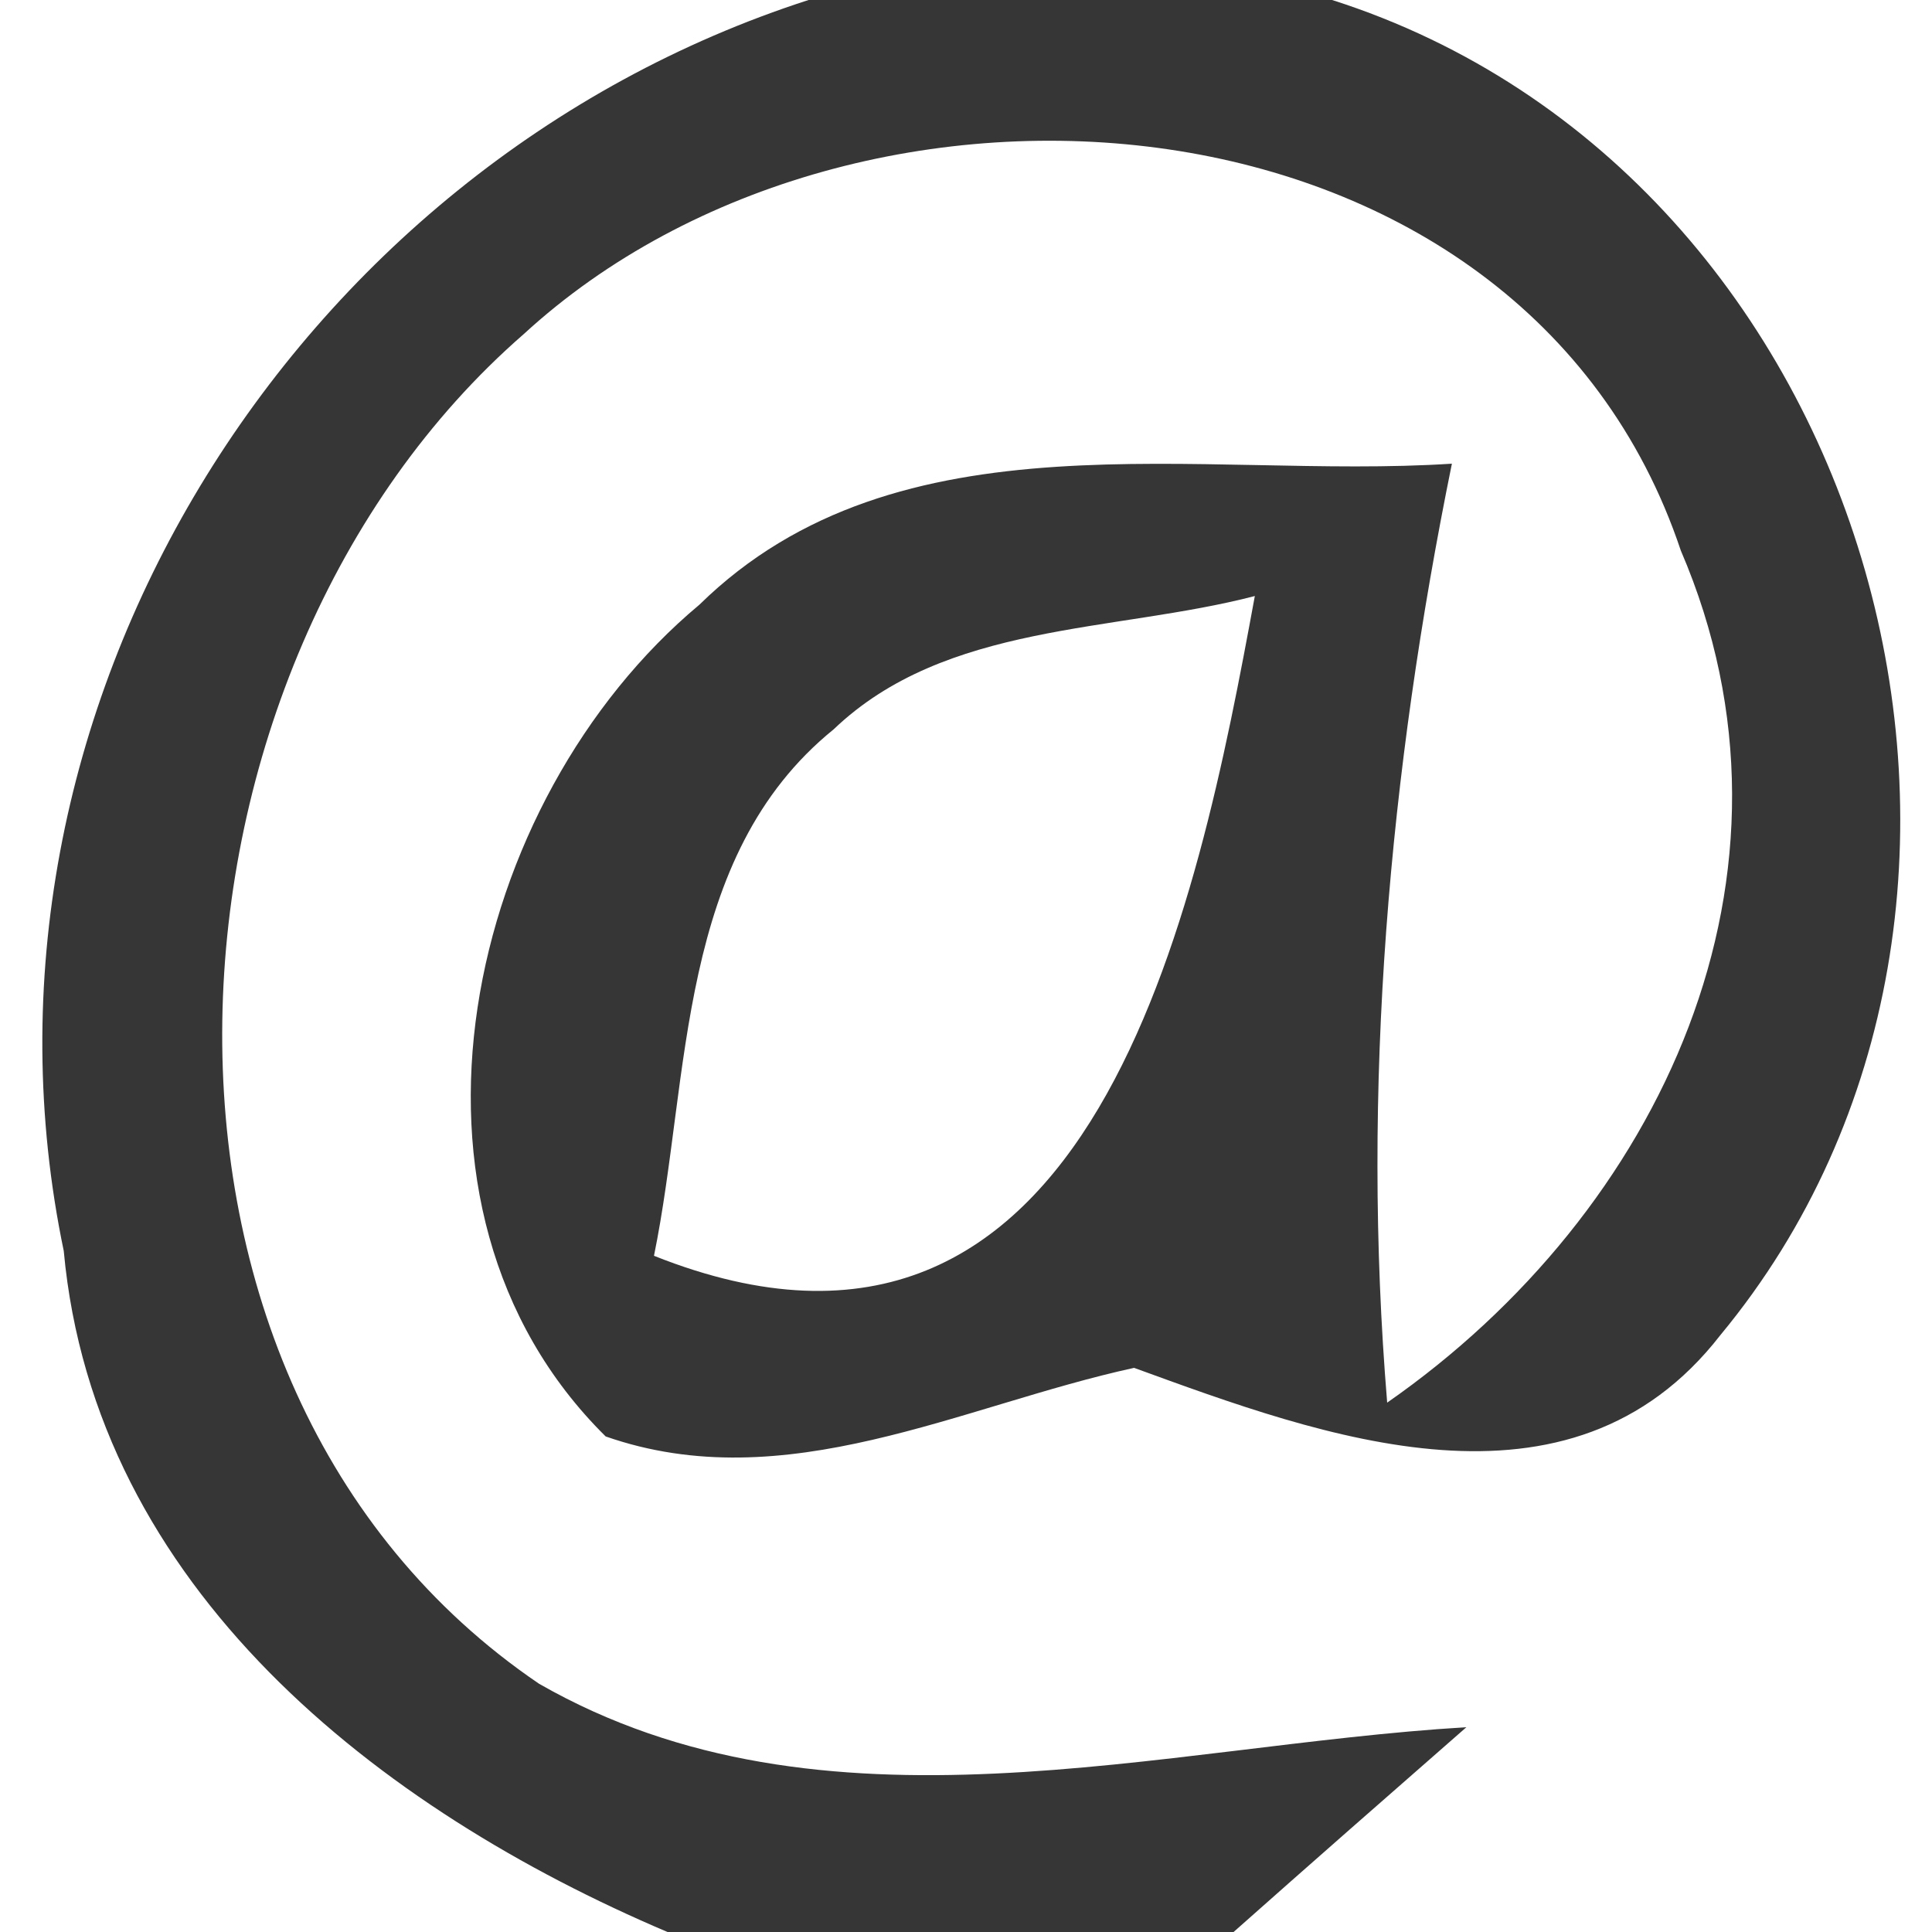 <?xml version="1.0" encoding="UTF-8" ?>
<!DOCTYPE svg PUBLIC "-//W3C//DTD SVG 1.1//EN" "http://www.w3.org/Graphics/SVG/1.1/DTD/svg11.dtd">
<svg width="20pt" height="20pt" viewBox="0 0 20 20" version="1.1" xmlns="http://www.w3.org/2000/svg">
<g id="#020202c9">
<path fill="#020202" opacity="0.79" d=" M 8.37 0.00 L 13.79 0.00 C 19.43 1.80 21.52 9.34 17.81 13.82 C 16.25 15.83 13.69 14.87 11.74 14.16 C 9.95 14.55 8.13 15.52 6.27 14.87 C 3.86 12.49 4.82 8.28 7.24 6.26 C 9.31 4.23 12.42 4.97 15.03 4.80 C 14.38 7.99 14.09 11.26 14.36 14.52 C 17.19 12.55 18.84 9.05 17.40 5.70 C 15.76 0.80 8.89 0.27 5.42 3.46 C 1.47 6.90 1.00 14.32 5.58 17.43 C 8.53 19.12 12.01 18.07 15.18 17.88 C 14.38 18.58 13.57 19.29 12.77 20.00 L 6.91 20.00 C 3.92 18.73 0.98 16.44 0.66 12.95 C -0.50 7.38 3.01 1.73 8.37 0.00 M 8.63 7.55 C 7.00 8.87 7.15 11.14 6.77 13.00 C 11.34 14.82 12.40 9.38 12.99 6.17 C 11.53 6.55 9.79 6.44 8.63 7.55 Z" />
</g>
</svg>
